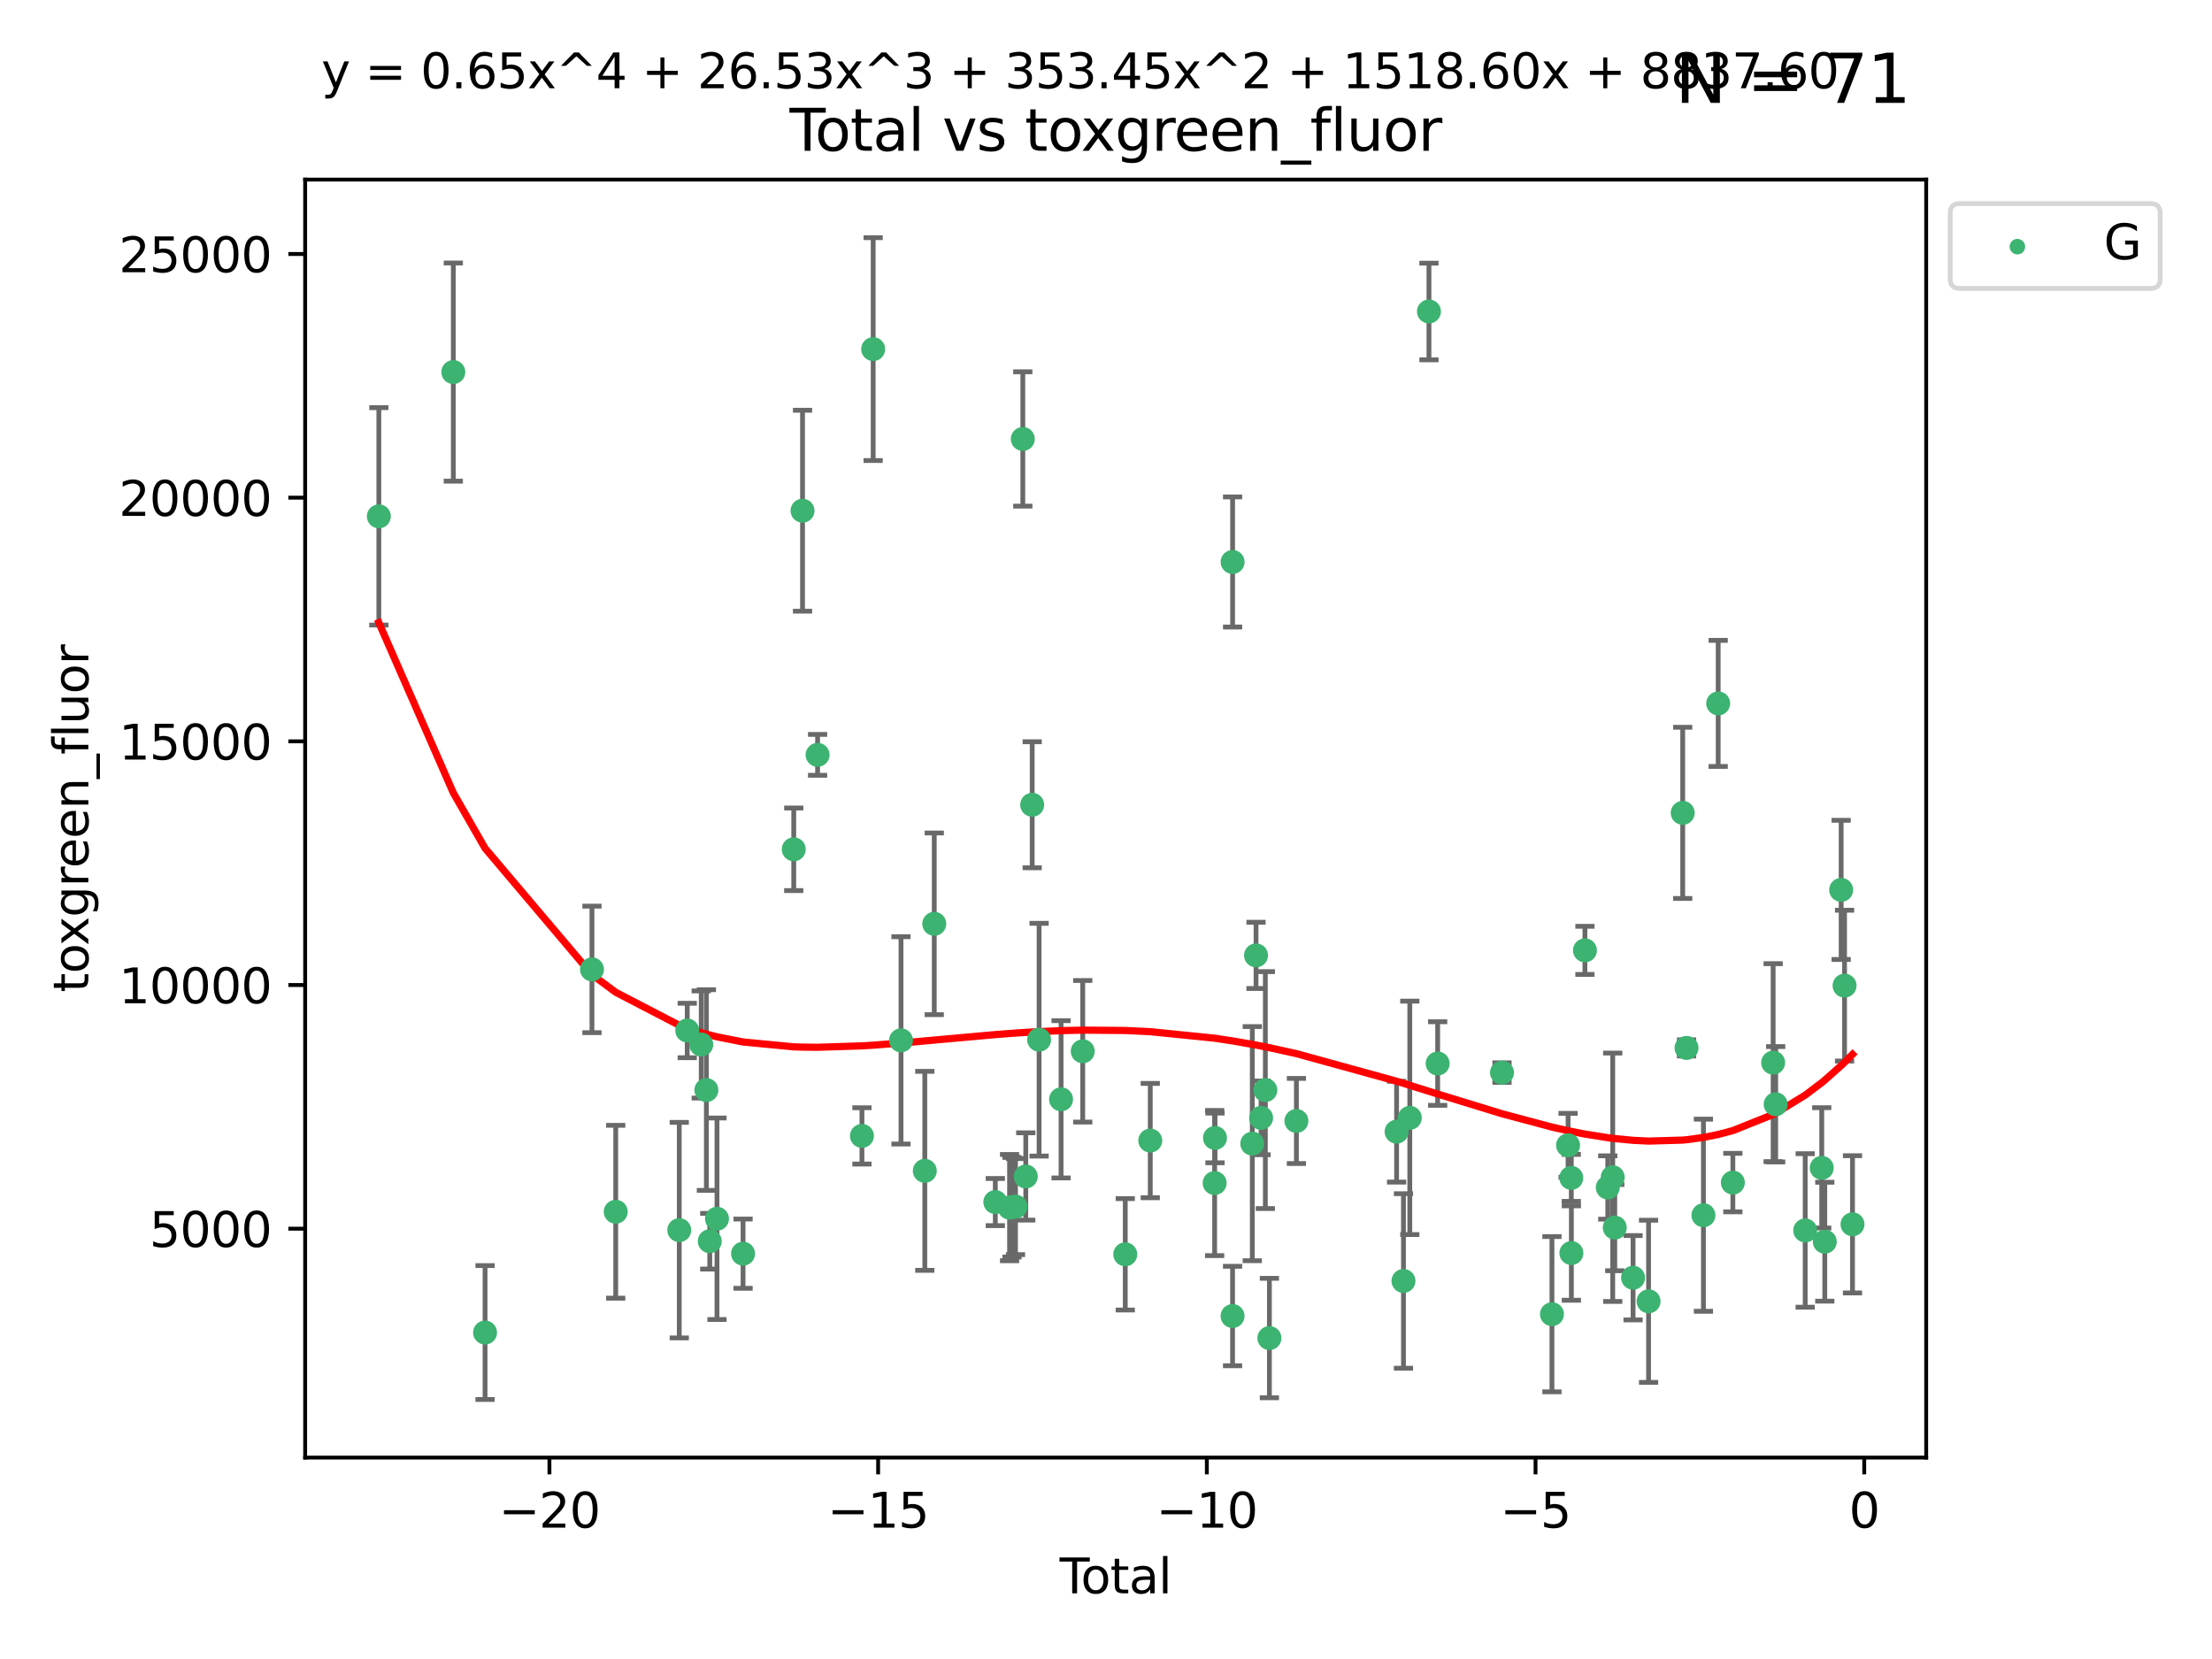 <?xml version="1.0" encoding="utf-8" standalone="no"?>
<!DOCTYPE svg PUBLIC "-//W3C//DTD SVG 1.1//EN"
  "http://www.w3.org/Graphics/SVG/1.1/DTD/svg11.dtd">
<svg xmlns:xlink="http://www.w3.org/1999/xlink" width="460.8pt" height="345.6pt" viewBox="0 0 460.8 345.6" xmlns="http://www.w3.org/2000/svg" version="1.1">
 <defs>
  <style type="text/css">*{stroke-linejoin: round; stroke-linecap: butt}</style>
 </defs>
 <g id="figure_1">
  <g id="patch_1">
   <path d="M 0 345.6 
L 460.8 345.6 
L 460.8 0 
L 0 0 
z
" style="fill: #ffffff"/>
  </g>
  <g id="axes_1">
   <g id="patch_2">
    <path d="M 63.571 303.64 
L 401.26 303.64 
L 401.26 37.411 
L 63.571 37.411 
z
" style="fill: #ffffff"/>
   </g>
   <g id="PathCollection_1">
    <defs>
     <path id="m17b41209b4" d="M 0 1.118 
C 0.297 1.118 0.581 1 0.791 0.791 
C 1 0.581 1.118 0.297 1.118 0 
C 1.118 -0.297 1 -0.581 0.791 -0.791 
C 0.581 -1 0.297 -1.118 0 -1.118 
C -0.297 -1.118 -0.581 -1 -0.791 -0.791 
C -1 -0.581 -1.118 -0.297 -1.118 0 
C -1.118 0.297 -1 0.581 -0.791 0.791 
C -0.581 1 -0.297 1.118 0 1.118 
z
" style="stroke: #3cb371"/>
    </defs>
    <g clip-path="url(#p07164e2077)">
     <use xlink:href="#m17b41209b4" x="78.921" y="107.565" style="fill: #3cb371; stroke: #3cb371"/>
     <use xlink:href="#m17b41209b4" x="94.433" y="77.509" style="fill: #3cb371; stroke: #3cb371"/>
     <use xlink:href="#m17b41209b4" x="101.045" y="277.592" style="fill: #3cb371; stroke: #3cb371"/>
     <use xlink:href="#m17b41209b4" x="123.318" y="201.943" style="fill: #3cb371; stroke: #3cb371"/>
     <use xlink:href="#m17b41209b4" x="128.267" y="252.429" style="fill: #3cb371; stroke: #3cb371"/>
     <use xlink:href="#m17b41209b4" x="141.503" y="256.257" style="fill: #3cb371; stroke: #3cb371"/>
     <use xlink:href="#m17b41209b4" x="143.164" y="214.671" style="fill: #3cb371; stroke: #3cb371"/>
     <use xlink:href="#m17b41209b4" x="146.08" y="217.587" style="fill: #3cb371; stroke: #3cb371"/>
     <use xlink:href="#m17b41209b4" x="147.153" y="227.079" style="fill: #3cb371; stroke: #3cb371"/>
     <use xlink:href="#m17b41209b4" x="147.857" y="258.569" style="fill: #3cb371; stroke: #3cb371"/>
     <use xlink:href="#m17b41209b4" x="149.361" y="253.888" style="fill: #3cb371; stroke: #3cb371"/>
     <use xlink:href="#m17b41209b4" x="154.794" y="261.16" style="fill: #3cb371; stroke: #3cb371"/>
     <use xlink:href="#m17b41209b4" x="165.352" y="176.924" style="fill: #3cb371; stroke: #3cb371"/>
     <use xlink:href="#m17b41209b4" x="167.181" y="106.389" style="fill: #3cb371; stroke: #3cb371"/>
     <use xlink:href="#m17b41209b4" x="170.319" y="157.248" style="fill: #3cb371; stroke: #3cb371"/>
     <use xlink:href="#m17b41209b4" x="179.557" y="236.628" style="fill: #3cb371; stroke: #3cb371"/>
     <use xlink:href="#m17b41209b4" x="181.897" y="72.725" style="fill: #3cb371; stroke: #3cb371"/>
     <use xlink:href="#m17b41209b4" x="187.695" y="216.725" style="fill: #3cb371; stroke: #3cb371"/>
     <use xlink:href="#m17b41209b4" x="192.654" y="243.908" style="fill: #3cb371; stroke: #3cb371"/>
     <use xlink:href="#m17b41209b4" x="194.625" y="192.447" style="fill: #3cb371; stroke: #3cb371"/>
     <use xlink:href="#m17b41209b4" x="207.343" y="250.411" style="fill: #3cb371; stroke: #3cb371"/>
     <use xlink:href="#m17b41209b4" x="210.311" y="251.563" style="fill: #3cb371; stroke: #3cb371"/>
     <use xlink:href="#m17b41209b4" x="210.815" y="251.486" style="fill: #3cb371; stroke: #3cb371"/>
     <use xlink:href="#m17b41209b4" x="211.547" y="251.355" style="fill: #3cb371; stroke: #3cb371"/>
     <use xlink:href="#m17b41209b4" x="213.07" y="91.446" style="fill: #3cb371; stroke: #3cb371"/>
     <use xlink:href="#m17b41209b4" x="213.687" y="245.08" style="fill: #3cb371; stroke: #3cb371"/>
     <use xlink:href="#m17b41209b4" x="215.025" y="167.65" style="fill: #3cb371; stroke: #3cb371"/>
     <use xlink:href="#m17b41209b4" x="216.46" y="216.587" style="fill: #3cb371; stroke: #3cb371"/>
     <use xlink:href="#m17b41209b4" x="221.039" y="229.006" style="fill: #3cb371; stroke: #3cb371"/>
     <use xlink:href="#m17b41209b4" x="225.556" y="219.004" style="fill: #3cb371; stroke: #3cb371"/>
     <use xlink:href="#m17b41209b4" x="234.414" y="261.299" style="fill: #3cb371; stroke: #3cb371"/>
     <use xlink:href="#m17b41209b4" x="239.622" y="237.6" style="fill: #3cb371; stroke: #3cb371"/>
     <use xlink:href="#m17b41209b4" x="253.034" y="246.45" style="fill: #3cb371; stroke: #3cb371"/>
     <use xlink:href="#m17b41209b4" x="253.105" y="237.051" style="fill: #3cb371; stroke: #3cb371"/>
     <use xlink:href="#m17b41209b4" x="256.765" y="274.151" style="fill: #3cb371; stroke: #3cb371"/>
     <use xlink:href="#m17b41209b4" x="256.773" y="117.071" style="fill: #3cb371; stroke: #3cb371"/>
     <use xlink:href="#m17b41209b4" x="260.874" y="238.241" style="fill: #3cb371; stroke: #3cb371"/>
     <use xlink:href="#m17b41209b4" x="261.654" y="199.022" style="fill: #3cb371; stroke: #3cb371"/>
     <use xlink:href="#m17b41209b4" x="262.71" y="232.881" style="fill: #3cb371; stroke: #3cb371"/>
     <use xlink:href="#m17b41209b4" x="263.595" y="227.084" style="fill: #3cb371; stroke: #3cb371"/>
     <use xlink:href="#m17b41209b4" x="264.439" y="278.742" style="fill: #3cb371; stroke: #3cb371"/>
     <use xlink:href="#m17b41209b4" x="270.065" y="233.518" style="fill: #3cb371; stroke: #3cb371"/>
     <use xlink:href="#m17b41209b4" x="290.936" y="235.747" style="fill: #3cb371; stroke: #3cb371"/>
     <use xlink:href="#m17b41209b4" x="292.369" y="266.846" style="fill: #3cb371; stroke: #3cb371"/>
     <use xlink:href="#m17b41209b4" x="293.688" y="232.867" style="fill: #3cb371; stroke: #3cb371"/>
     <use xlink:href="#m17b41209b4" x="297.679" y="64.887" style="fill: #3cb371; stroke: #3cb371"/>
     <use xlink:href="#m17b41209b4" x="299.491" y="221.552" style="fill: #3cb371; stroke: #3cb371"/>
     <use xlink:href="#m17b41209b4" x="312.896" y="223.44" style="fill: #3cb371; stroke: #3cb371"/>
     <use xlink:href="#m17b41209b4" x="323.301" y="273.771" style="fill: #3cb371; stroke: #3cb371"/>
     <use xlink:href="#m17b41209b4" x="326.658" y="238.585" style="fill: #3cb371; stroke: #3cb371"/>
     <use xlink:href="#m17b41209b4" x="327.33" y="245.377" style="fill: #3cb371; stroke: #3cb371"/>
     <use xlink:href="#m17b41209b4" x="327.345" y="261.033" style="fill: #3cb371; stroke: #3cb371"/>
     <use xlink:href="#m17b41209b4" x="330.17" y="197.977" style="fill: #3cb371; stroke: #3cb371"/>
     <use xlink:href="#m17b41209b4" x="334.93" y="247.376" style="fill: #3cb371; stroke: #3cb371"/>
     <use xlink:href="#m17b41209b4" x="335.961" y="245.248" style="fill: #3cb371; stroke: #3cb371"/>
     <use xlink:href="#m17b41209b4" x="336.386" y="255.732" style="fill: #3cb371; stroke: #3cb371"/>
     <use xlink:href="#m17b41209b4" x="340.199" y="266.175" style="fill: #3cb371; stroke: #3cb371"/>
     <use xlink:href="#m17b41209b4" x="343.428" y="271.087" style="fill: #3cb371; stroke: #3cb371"/>
     <use xlink:href="#m17b41209b4" x="350.539" y="169.334" style="fill: #3cb371; stroke: #3cb371"/>
     <use xlink:href="#m17b41209b4" x="351.337" y="218.299" style="fill: #3cb371; stroke: #3cb371"/>
     <use xlink:href="#m17b41209b4" x="354.857" y="253.152" style="fill: #3cb371; stroke: #3cb371"/>
     <use xlink:href="#m17b41209b4" x="357.93" y="146.532" style="fill: #3cb371; stroke: #3cb371"/>
     <use xlink:href="#m17b41209b4" x="360.986" y="246.359" style="fill: #3cb371; stroke: #3cb371"/>
     <use xlink:href="#m17b41209b4" x="369.378" y="221.369" style="fill: #3cb371; stroke: #3cb371"/>
     <use xlink:href="#m17b41209b4" x="369.905" y="230.038" style="fill: #3cb371; stroke: #3cb371"/>
     <use xlink:href="#m17b41209b4" x="376.056" y="256.326" style="fill: #3cb371; stroke: #3cb371"/>
     <use xlink:href="#m17b41209b4" x="379.501" y="243.286" style="fill: #3cb371; stroke: #3cb371"/>
     <use xlink:href="#m17b41209b4" x="380.138" y="258.666" style="fill: #3cb371; stroke: #3cb371"/>
     <use xlink:href="#m17b41209b4" x="383.546" y="185.381" style="fill: #3cb371; stroke: #3cb371"/>
     <use xlink:href="#m17b41209b4" x="384.255" y="205.324" style="fill: #3cb371; stroke: #3cb371"/>
     <use xlink:href="#m17b41209b4" x="385.911" y="255.045" style="fill: #3cb371; stroke: #3cb371"/>
    </g>
   </g>
   <g id="matplotlib.axis_1">
    <g id="xtick_1">
     <g id="line2d_1">
      <defs>
       <path id="m5979280a32" d="M 0 0 
L 0 3.5 
" style="stroke: #000000; stroke-width: 0.8"/>
      </defs>
      <g>
       <use xlink:href="#m5979280a32" x="114.457" y="303.64" style="stroke: #000000; stroke-width: 0.8"/>
      </g>
     </g>
     <g id="text_1">
      <!-- −20 -->
      <g transform="translate(103.905 318.238)scale(0.1 -0.1)">
       <defs>
        <path id="DejaVuSans-2212" d="M 678 2272 
L 4684 2272 
L 4684 1741 
L 678 1741 
L 678 2272 
z
" transform="scale(0.016)"/>
        <path id="DejaVuSans-32" d="M 1228 531 
L 3431 531 
L 3431 0 
L 469 0 
L 469 531 
Q 828 903 1448 1529 
Q 2069 2156 2228 2338 
Q 2531 2678 2651 2914 
Q 2772 3150 2772 3378 
Q 2772 3750 2511 3984 
Q 2250 4219 1831 4219 
Q 1534 4219 1204 4116 
Q 875 4013 500 3803 
L 500 4441 
Q 881 4594 1212 4672 
Q 1544 4750 1819 4750 
Q 2544 4750 2975 4387 
Q 3406 4025 3406 3419 
Q 3406 3131 3298 2873 
Q 3191 2616 2906 2266 
Q 2828 2175 2409 1742 
Q 1991 1309 1228 531 
z
" transform="scale(0.016)"/>
        <path id="DejaVuSans-30" d="M 2034 4250 
Q 1547 4250 1301 3770 
Q 1056 3291 1056 2328 
Q 1056 1369 1301 889 
Q 1547 409 2034 409 
Q 2525 409 2770 889 
Q 3016 1369 3016 2328 
Q 3016 3291 2770 3770 
Q 2525 4250 2034 4250 
z
M 2034 4750 
Q 2819 4750 3233 4129 
Q 3647 3509 3647 2328 
Q 3647 1150 3233 529 
Q 2819 -91 2034 -91 
Q 1250 -91 836 529 
Q 422 1150 422 2328 
Q 422 3509 836 4129 
Q 1250 4750 2034 4750 
z
" transform="scale(0.016)"/>
       </defs>
       <use xlink:href="#DejaVuSans-2212"/>
       <use xlink:href="#DejaVuSans-32" x="83.789"/>
       <use xlink:href="#DejaVuSans-30" x="147.412"/>
      </g>
     </g>
    </g>
    <g id="xtick_2">
     <g id="line2d_2">
      <g>
       <use xlink:href="#m5979280a32" x="182.931" y="303.64" style="stroke: #000000; stroke-width: 0.8"/>
      </g>
     </g>
     <g id="text_2">
      <!-- −15 -->
      <g transform="translate(172.379 318.238)scale(0.1 -0.1)">
       <defs>
        <path id="DejaVuSans-31" d="M 794 531 
L 1825 531 
L 1825 4091 
L 703 3866 
L 703 4441 
L 1819 4666 
L 2450 4666 
L 2450 531 
L 3481 531 
L 3481 0 
L 794 0 
L 794 531 
z
" transform="scale(0.016)"/>
        <path id="DejaVuSans-35" d="M 691 4666 
L 3169 4666 
L 3169 4134 
L 1269 4134 
L 1269 2991 
Q 1406 3038 1543 3061 
Q 1681 3084 1819 3084 
Q 2600 3084 3056 2656 
Q 3513 2228 3513 1497 
Q 3513 744 3044 326 
Q 2575 -91 1722 -91 
Q 1428 -91 1123 -41 
Q 819 9 494 109 
L 494 744 
Q 775 591 1075 516 
Q 1375 441 1709 441 
Q 2250 441 2565 725 
Q 2881 1009 2881 1497 
Q 2881 1984 2565 2268 
Q 2250 2553 1709 2553 
Q 1456 2553 1204 2497 
Q 953 2441 691 2322 
L 691 4666 
z
" transform="scale(0.016)"/>
       </defs>
       <use xlink:href="#DejaVuSans-2212"/>
       <use xlink:href="#DejaVuSans-31" x="83.789"/>
       <use xlink:href="#DejaVuSans-35" x="147.412"/>
      </g>
     </g>
    </g>
    <g id="xtick_3">
     <g id="line2d_3">
      <g>
       <use xlink:href="#m5979280a32" x="251.405" y="303.64" style="stroke: #000000; stroke-width: 0.8"/>
      </g>
     </g>
     <g id="text_3">
      <!-- −10 -->
      <g transform="translate(240.852 318.238)scale(0.1 -0.1)">
       <use xlink:href="#DejaVuSans-2212"/>
       <use xlink:href="#DejaVuSans-31" x="83.789"/>
       <use xlink:href="#DejaVuSans-30" x="147.412"/>
      </g>
     </g>
    </g>
    <g id="xtick_4">
     <g id="line2d_4">
      <g>
       <use xlink:href="#m5979280a32" x="319.878" y="303.64" style="stroke: #000000; stroke-width: 0.8"/>
      </g>
     </g>
     <g id="text_4">
      <!-- −5 -->
      <g transform="translate(312.507 318.238)scale(0.1 -0.1)">
       <use xlink:href="#DejaVuSans-2212"/>
       <use xlink:href="#DejaVuSans-35" x="83.789"/>
      </g>
     </g>
    </g>
    <g id="xtick_5">
     <g id="line2d_5">
      <g>
       <use xlink:href="#m5979280a32" x="388.352" y="303.64" style="stroke: #000000; stroke-width: 0.8"/>
      </g>
     </g>
     <g id="text_5">
      <!-- 0 -->
      <g transform="translate(385.171 318.238)scale(0.1 -0.1)">
       <use xlink:href="#DejaVuSans-30"/>
      </g>
     </g>
    </g>
    <g id="text_6">
     <!-- Total -->
     <g transform="translate(220.739 331.917)scale(0.1 -0.1)">
      <defs>
       <path id="DejaVuSans-54" d="M -19 4666 
L 3928 4666 
L 3928 4134 
L 2272 4134 
L 2272 0 
L 1638 0 
L 1638 4134 
L -19 4134 
L -19 4666 
z
" transform="scale(0.016)"/>
       <path id="DejaVuSans-6f" d="M 1959 3097 
Q 1497 3097 1228 2736 
Q 959 2375 959 1747 
Q 959 1119 1226 758 
Q 1494 397 1959 397 
Q 2419 397 2687 759 
Q 2956 1122 2956 1747 
Q 2956 2369 2687 2733 
Q 2419 3097 1959 3097 
z
M 1959 3584 
Q 2709 3584 3137 3096 
Q 3566 2609 3566 1747 
Q 3566 888 3137 398 
Q 2709 -91 1959 -91 
Q 1206 -91 779 398 
Q 353 888 353 1747 
Q 353 2609 779 3096 
Q 1206 3584 1959 3584 
z
" transform="scale(0.016)"/>
       <path id="DejaVuSans-74" d="M 1172 4494 
L 1172 3500 
L 2356 3500 
L 2356 3053 
L 1172 3053 
L 1172 1153 
Q 1172 725 1289 603 
Q 1406 481 1766 481 
L 2356 481 
L 2356 0 
L 1766 0 
Q 1100 0 847 248 
Q 594 497 594 1153 
L 594 3053 
L 172 3053 
L 172 3500 
L 594 3500 
L 594 4494 
L 1172 4494 
z
" transform="scale(0.016)"/>
       <path id="DejaVuSans-61" d="M 2194 1759 
Q 1497 1759 1228 1600 
Q 959 1441 959 1056 
Q 959 750 1161 570 
Q 1363 391 1709 391 
Q 2188 391 2477 730 
Q 2766 1069 2766 1631 
L 2766 1759 
L 2194 1759 
z
M 3341 1997 
L 3341 0 
L 2766 0 
L 2766 531 
Q 2569 213 2275 61 
Q 1981 -91 1556 -91 
Q 1019 -91 701 211 
Q 384 513 384 1019 
Q 384 1609 779 1909 
Q 1175 2209 1959 2209 
L 2766 2209 
L 2766 2266 
Q 2766 2663 2505 2880 
Q 2244 3097 1772 3097 
Q 1472 3097 1187 3025 
Q 903 2953 641 2809 
L 641 3341 
Q 956 3463 1253 3523 
Q 1550 3584 1831 3584 
Q 2591 3584 2966 3190 
Q 3341 2797 3341 1997 
z
" transform="scale(0.016)"/>
       <path id="DejaVuSans-6c" d="M 603 4863 
L 1178 4863 
L 1178 0 
L 603 0 
L 603 4863 
z
" transform="scale(0.016)"/>
      </defs>
      <use xlink:href="#DejaVuSans-54"/>
      <use xlink:href="#DejaVuSans-6f" x="44.084"/>
      <use xlink:href="#DejaVuSans-74" x="105.266"/>
      <use xlink:href="#DejaVuSans-61" x="144.475"/>
      <use xlink:href="#DejaVuSans-6c" x="205.754"/>
     </g>
    </g>
   </g>
   <g id="matplotlib.axis_2">
    <g id="ytick_1">
     <g id="line2d_6">
      <defs>
       <path id="me8436d016d" d="M 0 0 
L -3.5 0 
" style="stroke: #000000; stroke-width: 0.8"/>
      </defs>
      <g>
       <use xlink:href="#me8436d016d" x="63.571" y="255.959" style="stroke: #000000; stroke-width: 0.8"/>
      </g>
     </g>
     <g id="text_7">
      <!-- 5000 -->
      <g transform="translate(31.121 259.758)scale(0.1 -0.1)">
       <use xlink:href="#DejaVuSans-35"/>
       <use xlink:href="#DejaVuSans-30" x="63.623"/>
       <use xlink:href="#DejaVuSans-30" x="127.246"/>
       <use xlink:href="#DejaVuSans-30" x="190.869"/>
      </g>
     </g>
    </g>
    <g id="ytick_2">
     <g id="line2d_7">
      <g>
       <use xlink:href="#me8436d016d" x="63.571" y="205.197" style="stroke: #000000; stroke-width: 0.8"/>
      </g>
     </g>
     <g id="text_8">
      <!-- 10000 -->
      <g transform="translate(24.759 208.997)scale(0.1 -0.1)">
       <use xlink:href="#DejaVuSans-31"/>
       <use xlink:href="#DejaVuSans-30" x="63.623"/>
       <use xlink:href="#DejaVuSans-30" x="127.246"/>
       <use xlink:href="#DejaVuSans-30" x="190.869"/>
       <use xlink:href="#DejaVuSans-30" x="254.492"/>
      </g>
     </g>
    </g>
    <g id="ytick_3">
     <g id="line2d_8">
      <g>
       <use xlink:href="#me8436d016d" x="63.571" y="154.436" style="stroke: #000000; stroke-width: 0.8"/>
      </g>
     </g>
     <g id="text_9">
      <!-- 15000 -->
      <g transform="translate(24.759 158.235)scale(0.1 -0.1)">
       <use xlink:href="#DejaVuSans-31"/>
       <use xlink:href="#DejaVuSans-35" x="63.623"/>
       <use xlink:href="#DejaVuSans-30" x="127.246"/>
       <use xlink:href="#DejaVuSans-30" x="190.869"/>
       <use xlink:href="#DejaVuSans-30" x="254.492"/>
      </g>
     </g>
    </g>
    <g id="ytick_4">
     <g id="line2d_9">
      <g>
       <use xlink:href="#me8436d016d" x="63.571" y="103.674" style="stroke: #000000; stroke-width: 0.8"/>
      </g>
     </g>
     <g id="text_10">
      <!-- 20000 -->
      <g transform="translate(24.759 107.473)scale(0.1 -0.1)">
       <use xlink:href="#DejaVuSans-32"/>
       <use xlink:href="#DejaVuSans-30" x="63.623"/>
       <use xlink:href="#DejaVuSans-30" x="127.246"/>
       <use xlink:href="#DejaVuSans-30" x="190.869"/>
       <use xlink:href="#DejaVuSans-30" x="254.492"/>
      </g>
     </g>
    </g>
    <g id="ytick_5">
     <g id="line2d_10">
      <g>
       <use xlink:href="#me8436d016d" x="63.571" y="52.912" style="stroke: #000000; stroke-width: 0.8"/>
      </g>
     </g>
     <g id="text_11">
      <!-- 25000 -->
      <g transform="translate(24.759 56.711)scale(0.1 -0.1)">
       <use xlink:href="#DejaVuSans-32"/>
       <use xlink:href="#DejaVuSans-35" x="63.623"/>
       <use xlink:href="#DejaVuSans-30" x="127.246"/>
       <use xlink:href="#DejaVuSans-30" x="190.869"/>
       <use xlink:href="#DejaVuSans-30" x="254.492"/>
      </g>
     </g>
    </g>
    <g id="text_12">
     <!-- toxgreen_fluor -->
     <g transform="translate(18.401 206.72)rotate(-90)scale(0.1 -0.1)">
      <defs>
       <path id="DejaVuSans-78" d="M 3513 3500 
L 2247 1797 
L 3578 0 
L 2900 0 
L 1881 1375 
L 863 0 
L 184 0 
L 1544 1831 
L 300 3500 
L 978 3500 
L 1906 2253 
L 2834 3500 
L 3513 3500 
z
" transform="scale(0.016)"/>
       <path id="DejaVuSans-67" d="M 2906 1791 
Q 2906 2416 2648 2759 
Q 2391 3103 1925 3103 
Q 1463 3103 1205 2759 
Q 947 2416 947 1791 
Q 947 1169 1205 825 
Q 1463 481 1925 481 
Q 2391 481 2648 825 
Q 2906 1169 2906 1791 
z
M 3481 434 
Q 3481 -459 3084 -895 
Q 2688 -1331 1869 -1331 
Q 1566 -1331 1297 -1286 
Q 1028 -1241 775 -1147 
L 775 -588 
Q 1028 -725 1275 -790 
Q 1522 -856 1778 -856 
Q 2344 -856 2625 -561 
Q 2906 -266 2906 331 
L 2906 616 
Q 2728 306 2450 153 
Q 2172 0 1784 0 
Q 1141 0 747 490 
Q 353 981 353 1791 
Q 353 2603 747 3093 
Q 1141 3584 1784 3584 
Q 2172 3584 2450 3431 
Q 2728 3278 2906 2969 
L 2906 3500 
L 3481 3500 
L 3481 434 
z
" transform="scale(0.016)"/>
       <path id="DejaVuSans-72" d="M 2631 2963 
Q 2534 3019 2420 3045 
Q 2306 3072 2169 3072 
Q 1681 3072 1420 2755 
Q 1159 2438 1159 1844 
L 1159 0 
L 581 0 
L 581 3500 
L 1159 3500 
L 1159 2956 
Q 1341 3275 1631 3429 
Q 1922 3584 2338 3584 
Q 2397 3584 2469 3576 
Q 2541 3569 2628 3553 
L 2631 2963 
z
" transform="scale(0.016)"/>
       <path id="DejaVuSans-65" d="M 3597 1894 
L 3597 1613 
L 953 1613 
Q 991 1019 1311 708 
Q 1631 397 2203 397 
Q 2534 397 2845 478 
Q 3156 559 3463 722 
L 3463 178 
Q 3153 47 2828 -22 
Q 2503 -91 2169 -91 
Q 1331 -91 842 396 
Q 353 884 353 1716 
Q 353 2575 817 3079 
Q 1281 3584 2069 3584 
Q 2775 3584 3186 3129 
Q 3597 2675 3597 1894 
z
M 3022 2063 
Q 3016 2534 2758 2815 
Q 2500 3097 2075 3097 
Q 1594 3097 1305 2825 
Q 1016 2553 972 2059 
L 3022 2063 
z
" transform="scale(0.016)"/>
       <path id="DejaVuSans-6e" d="M 3513 2113 
L 3513 0 
L 2938 0 
L 2938 2094 
Q 2938 2591 2744 2837 
Q 2550 3084 2163 3084 
Q 1697 3084 1428 2787 
Q 1159 2491 1159 1978 
L 1159 0 
L 581 0 
L 581 3500 
L 1159 3500 
L 1159 2956 
Q 1366 3272 1645 3428 
Q 1925 3584 2291 3584 
Q 2894 3584 3203 3211 
Q 3513 2838 3513 2113 
z
" transform="scale(0.016)"/>
       <path id="DejaVuSans-5f" d="M 3263 -1063 
L 3263 -1509 
L -63 -1509 
L -63 -1063 
L 3263 -1063 
z
" transform="scale(0.016)"/>
       <path id="DejaVuSans-66" d="M 2375 4863 
L 2375 4384 
L 1825 4384 
Q 1516 4384 1395 4259 
Q 1275 4134 1275 3809 
L 1275 3500 
L 2222 3500 
L 2222 3053 
L 1275 3053 
L 1275 0 
L 697 0 
L 697 3053 
L 147 3053 
L 147 3500 
L 697 3500 
L 697 3744 
Q 697 4328 969 4595 
Q 1241 4863 1831 4863 
L 2375 4863 
z
" transform="scale(0.016)"/>
       <path id="DejaVuSans-75" d="M 544 1381 
L 544 3500 
L 1119 3500 
L 1119 1403 
Q 1119 906 1312 657 
Q 1506 409 1894 409 
Q 2359 409 2629 706 
Q 2900 1003 2900 1516 
L 2900 3500 
L 3475 3500 
L 3475 0 
L 2900 0 
L 2900 538 
Q 2691 219 2414 64 
Q 2138 -91 1772 -91 
Q 1169 -91 856 284 
Q 544 659 544 1381 
z
M 1991 3584 
L 1991 3584 
z
" transform="scale(0.016)"/>
      </defs>
      <use xlink:href="#DejaVuSans-74"/>
      <use xlink:href="#DejaVuSans-6f" x="39.209"/>
      <use xlink:href="#DejaVuSans-78" x="97.266"/>
      <use xlink:href="#DejaVuSans-67" x="156.445"/>
      <use xlink:href="#DejaVuSans-72" x="219.922"/>
      <use xlink:href="#DejaVuSans-65" x="258.785"/>
      <use xlink:href="#DejaVuSans-65" x="320.309"/>
      <use xlink:href="#DejaVuSans-6e" x="381.832"/>
      <use xlink:href="#DejaVuSans-5f" x="445.211"/>
      <use xlink:href="#DejaVuSans-66" x="495.211"/>
      <use xlink:href="#DejaVuSans-6c" x="530.416"/>
      <use xlink:href="#DejaVuSans-75" x="558.199"/>
      <use xlink:href="#DejaVuSans-6f" x="621.578"/>
      <use xlink:href="#DejaVuSans-72" x="682.76"/>
     </g>
    </g>
   </g>
   <g id="LineCollection_1">
    <path d="M 78.921 130.21 
L 78.921 84.921 
" clip-path="url(#p07164e2077)" style="fill: none; stroke: #696969"/>
    <path d="M 94.433 100.235 
L 94.433 54.783 
" clip-path="url(#p07164e2077)" style="fill: none; stroke: #696969"/>
    <path d="M 101.045 291.539 
L 101.045 263.645 
" clip-path="url(#p07164e2077)" style="fill: none; stroke: #696969"/>
    <path d="M 123.318 215.117 
L 123.318 188.769 
" clip-path="url(#p07164e2077)" style="fill: none; stroke: #696969"/>
    <path d="M 128.267 270.435 
L 128.267 234.422 
" clip-path="url(#p07164e2077)" style="fill: none; stroke: #696969"/>
    <path d="M 141.503 278.707 
L 141.503 233.807 
" clip-path="url(#p07164e2077)" style="fill: none; stroke: #696969"/>
    <path d="M 143.164 220.342 
L 143.164 209 
" clip-path="url(#p07164e2077)" style="fill: none; stroke: #696969"/>
    <path d="M 146.08 228.748 
L 146.08 206.426 
" clip-path="url(#p07164e2077)" style="fill: none; stroke: #696969"/>
    <path d="M 147.153 247.98 
L 147.153 206.178 
" clip-path="url(#p07164e2077)" style="fill: none; stroke: #696969"/>
    <path d="M 147.857 264.364 
L 147.857 252.774 
" clip-path="url(#p07164e2077)" style="fill: none; stroke: #696969"/>
    <path d="M 149.361 274.878 
L 149.361 232.898 
" clip-path="url(#p07164e2077)" style="fill: none; stroke: #696969"/>
    <path d="M 154.794 268.373 
L 154.794 253.946 
" clip-path="url(#p07164e2077)" style="fill: none; stroke: #696969"/>
    <path d="M 165.352 185.526 
L 165.352 168.322 
" clip-path="url(#p07164e2077)" style="fill: none; stroke: #696969"/>
    <path d="M 167.181 127.318 
L 167.181 85.461 
" clip-path="url(#p07164e2077)" style="fill: none; stroke: #696969"/>
    <path d="M 170.319 161.508 
L 170.319 152.989 
" clip-path="url(#p07164e2077)" style="fill: none; stroke: #696969"/>
    <path d="M 179.557 242.491 
L 179.557 230.765 
" clip-path="url(#p07164e2077)" style="fill: none; stroke: #696969"/>
    <path d="M 181.897 95.938 
L 181.897 49.513 
" clip-path="url(#p07164e2077)" style="fill: none; stroke: #696969"/>
    <path d="M 187.695 238.319 
L 187.695 195.132 
" clip-path="url(#p07164e2077)" style="fill: none; stroke: #696969"/>
    <path d="M 192.654 264.634 
L 192.654 223.182 
" clip-path="url(#p07164e2077)" style="fill: none; stroke: #696969"/>
    <path d="M 194.625 211.369 
L 194.625 173.526 
" clip-path="url(#p07164e2077)" style="fill: none; stroke: #696969"/>
    <path d="M 207.343 255.321 
L 207.343 245.501 
" clip-path="url(#p07164e2077)" style="fill: none; stroke: #696969"/>
    <path d="M 210.311 262.63 
L 210.311 240.495 
" clip-path="url(#p07164e2077)" style="fill: none; stroke: #696969"/>
    <path d="M 210.815 261.865 
L 210.815 241.107 
" clip-path="url(#p07164e2077)" style="fill: none; stroke: #696969"/>
    <path d="M 211.547 261.363 
L 211.547 241.347 
" clip-path="url(#p07164e2077)" style="fill: none; stroke: #696969"/>
    <path d="M 213.07 105.439 
L 213.07 77.452 
" clip-path="url(#p07164e2077)" style="fill: none; stroke: #696969"/>
    <path d="M 213.687 254.173 
L 213.687 235.987 
" clip-path="url(#p07164e2077)" style="fill: none; stroke: #696969"/>
    <path d="M 215.025 180.778 
L 215.025 154.521 
" clip-path="url(#p07164e2077)" style="fill: none; stroke: #696969"/>
    <path d="M 216.46 240.832 
L 216.46 192.342 
" clip-path="url(#p07164e2077)" style="fill: none; stroke: #696969"/>
    <path d="M 221.039 245.385 
L 221.039 212.626 
" clip-path="url(#p07164e2077)" style="fill: none; stroke: #696969"/>
    <path d="M 225.556 233.752 
L 225.556 204.257 
" clip-path="url(#p07164e2077)" style="fill: none; stroke: #696969"/>
    <path d="M 234.414 272.895 
L 234.414 249.702 
" clip-path="url(#p07164e2077)" style="fill: none; stroke: #696969"/>
    <path d="M 239.622 249.507 
L 239.622 225.693 
" clip-path="url(#p07164e2077)" style="fill: none; stroke: #696969"/>
    <path d="M 253.034 261.566 
L 253.034 231.335 
" clip-path="url(#p07164e2077)" style="fill: none; stroke: #696969"/>
    <path d="M 253.105 242.224 
L 253.105 231.878 
" clip-path="url(#p07164e2077)" style="fill: none; stroke: #696969"/>
    <path d="M 256.765 284.512 
L 256.765 263.79 
" clip-path="url(#p07164e2077)" style="fill: none; stroke: #696969"/>
    <path d="M 256.773 130.62 
L 256.773 103.523 
" clip-path="url(#p07164e2077)" style="fill: none; stroke: #696969"/>
    <path d="M 260.874 262.629 
L 260.874 213.854 
" clip-path="url(#p07164e2077)" style="fill: none; stroke: #696969"/>
    <path d="M 261.654 205.921 
L 261.654 192.122 
" clip-path="url(#p07164e2077)" style="fill: none; stroke: #696969"/>
    <path d="M 262.71 240.56 
L 262.71 225.203 
" clip-path="url(#p07164e2077)" style="fill: none; stroke: #696969"/>
    <path d="M 263.595 251.76 
L 263.595 202.409 
" clip-path="url(#p07164e2077)" style="fill: none; stroke: #696969"/>
    <path d="M 264.439 291.186 
L 264.439 266.299 
" clip-path="url(#p07164e2077)" style="fill: none; stroke: #696969"/>
    <path d="M 270.065 242.384 
L 270.065 224.653 
" clip-path="url(#p07164e2077)" style="fill: none; stroke: #696969"/>
    <path d="M 290.936 246.252 
L 290.936 225.242 
" clip-path="url(#p07164e2077)" style="fill: none; stroke: #696969"/>
    <path d="M 292.369 285.025 
L 292.369 248.666 
" clip-path="url(#p07164e2077)" style="fill: none; stroke: #696969"/>
    <path d="M 293.688 257.183 
L 293.688 208.551 
" clip-path="url(#p07164e2077)" style="fill: none; stroke: #696969"/>
    <path d="M 297.679 74.955 
L 297.679 54.819 
" clip-path="url(#p07164e2077)" style="fill: none; stroke: #696969"/>
    <path d="M 299.491 230.258 
L 299.491 212.846 
" clip-path="url(#p07164e2077)" style="fill: none; stroke: #696969"/>
    <path d="M 312.896 225.475 
L 312.896 221.405 
" clip-path="url(#p07164e2077)" style="fill: none; stroke: #696969"/>
    <path d="M 323.301 289.941 
L 323.301 257.602 
" clip-path="url(#p07164e2077)" style="fill: none; stroke: #696969"/>
    <path d="M 326.658 245.232 
L 326.658 231.937 
" clip-path="url(#p07164e2077)" style="fill: none; stroke: #696969"/>
    <path d="M 327.33 250.271 
L 327.33 240.483 
" clip-path="url(#p07164e2077)" style="fill: none; stroke: #696969"/>
    <path d="M 327.345 270.864 
L 327.345 251.201 
" clip-path="url(#p07164e2077)" style="fill: none; stroke: #696969"/>
    <path d="M 330.17 202.992 
L 330.17 192.962 
" clip-path="url(#p07164e2077)" style="fill: none; stroke: #696969"/>
    <path d="M 334.93 253.973 
L 334.93 240.778 
" clip-path="url(#p07164e2077)" style="fill: none; stroke: #696969"/>
    <path d="M 335.961 271.12 
L 335.961 219.375 
" clip-path="url(#p07164e2077)" style="fill: none; stroke: #696969"/>
    <path d="M 336.386 264.71 
L 336.386 246.754 
" clip-path="url(#p07164e2077)" style="fill: none; stroke: #696969"/>
    <path d="M 340.199 274.96 
L 340.199 257.389 
" clip-path="url(#p07164e2077)" style="fill: none; stroke: #696969"/>
    <path d="M 343.428 287.977 
L 343.428 254.198 
" clip-path="url(#p07164e2077)" style="fill: none; stroke: #696969"/>
    <path d="M 350.539 187.162 
L 350.539 151.507 
" clip-path="url(#p07164e2077)" style="fill: none; stroke: #696969"/>
    <path d="M 351.337 219.983 
L 351.337 216.614 
" clip-path="url(#p07164e2077)" style="fill: none; stroke: #696969"/>
    <path d="M 354.857 273.163 
L 354.857 233.141 
" clip-path="url(#p07164e2077)" style="fill: none; stroke: #696969"/>
    <path d="M 357.93 159.666 
L 357.93 133.398 
" clip-path="url(#p07164e2077)" style="fill: none; stroke: #696969"/>
    <path d="M 360.986 252.453 
L 360.986 240.264 
" clip-path="url(#p07164e2077)" style="fill: none; stroke: #696969"/>
    <path d="M 369.378 241.991 
L 369.378 200.748 
" clip-path="url(#p07164e2077)" style="fill: none; stroke: #696969"/>
    <path d="M 369.905 242.054 
L 369.905 218.022 
" clip-path="url(#p07164e2077)" style="fill: none; stroke: #696969"/>
    <path d="M 376.056 272.315 
L 376.056 240.338 
" clip-path="url(#p07164e2077)" style="fill: none; stroke: #696969"/>
    <path d="M 379.501 255.819 
L 379.501 230.752 
" clip-path="url(#p07164e2077)" style="fill: none; stroke: #696969"/>
    <path d="M 380.138 271.052 
L 380.138 246.28 
" clip-path="url(#p07164e2077)" style="fill: none; stroke: #696969"/>
    <path d="M 383.546 199.878 
L 383.546 170.885 
" clip-path="url(#p07164e2077)" style="fill: none; stroke: #696969"/>
    <path d="M 384.255 221.035 
L 384.255 189.614 
" clip-path="url(#p07164e2077)" style="fill: none; stroke: #696969"/>
    <path d="M 385.911 269.341 
L 385.911 240.749 
" clip-path="url(#p07164e2077)" style="fill: none; stroke: #696969"/>
   </g>
   <g id="line2d_11">
    <defs>
     <path id="m4692c93595" d="M 2 0 
L -2 -0 
" style="stroke: #696969"/>
    </defs>
    <g clip-path="url(#p07164e2077)">
     <use xlink:href="#m4692c93595" x="78.921" y="130.21" style="fill: #696969; stroke: #696969"/>
     <use xlink:href="#m4692c93595" x="94.433" y="100.235" style="fill: #696969; stroke: #696969"/>
     <use xlink:href="#m4692c93595" x="101.045" y="291.539" style="fill: #696969; stroke: #696969"/>
     <use xlink:href="#m4692c93595" x="123.318" y="215.117" style="fill: #696969; stroke: #696969"/>
     <use xlink:href="#m4692c93595" x="128.267" y="270.435" style="fill: #696969; stroke: #696969"/>
     <use xlink:href="#m4692c93595" x="141.503" y="278.707" style="fill: #696969; stroke: #696969"/>
     <use xlink:href="#m4692c93595" x="143.164" y="220.342" style="fill: #696969; stroke: #696969"/>
     <use xlink:href="#m4692c93595" x="146.08" y="228.748" style="fill: #696969; stroke: #696969"/>
     <use xlink:href="#m4692c93595" x="147.153" y="247.98" style="fill: #696969; stroke: #696969"/>
     <use xlink:href="#m4692c93595" x="147.857" y="264.364" style="fill: #696969; stroke: #696969"/>
     <use xlink:href="#m4692c93595" x="149.361" y="274.878" style="fill: #696969; stroke: #696969"/>
     <use xlink:href="#m4692c93595" x="154.794" y="268.373" style="fill: #696969; stroke: #696969"/>
     <use xlink:href="#m4692c93595" x="165.352" y="185.526" style="fill: #696969; stroke: #696969"/>
     <use xlink:href="#m4692c93595" x="167.181" y="127.318" style="fill: #696969; stroke: #696969"/>
     <use xlink:href="#m4692c93595" x="170.319" y="161.508" style="fill: #696969; stroke: #696969"/>
     <use xlink:href="#m4692c93595" x="179.557" y="242.491" style="fill: #696969; stroke: #696969"/>
     <use xlink:href="#m4692c93595" x="181.897" y="95.938" style="fill: #696969; stroke: #696969"/>
     <use xlink:href="#m4692c93595" x="187.695" y="238.319" style="fill: #696969; stroke: #696969"/>
     <use xlink:href="#m4692c93595" x="192.654" y="264.634" style="fill: #696969; stroke: #696969"/>
     <use xlink:href="#m4692c93595" x="194.625" y="211.369" style="fill: #696969; stroke: #696969"/>
     <use xlink:href="#m4692c93595" x="207.343" y="255.321" style="fill: #696969; stroke: #696969"/>
     <use xlink:href="#m4692c93595" x="210.311" y="262.63" style="fill: #696969; stroke: #696969"/>
     <use xlink:href="#m4692c93595" x="210.815" y="261.865" style="fill: #696969; stroke: #696969"/>
     <use xlink:href="#m4692c93595" x="211.547" y="261.363" style="fill: #696969; stroke: #696969"/>
     <use xlink:href="#m4692c93595" x="213.07" y="105.439" style="fill: #696969; stroke: #696969"/>
     <use xlink:href="#m4692c93595" x="213.687" y="254.173" style="fill: #696969; stroke: #696969"/>
     <use xlink:href="#m4692c93595" x="215.025" y="180.778" style="fill: #696969; stroke: #696969"/>
     <use xlink:href="#m4692c93595" x="216.46" y="240.832" style="fill: #696969; stroke: #696969"/>
     <use xlink:href="#m4692c93595" x="221.039" y="245.385" style="fill: #696969; stroke: #696969"/>
     <use xlink:href="#m4692c93595" x="225.556" y="233.752" style="fill: #696969; stroke: #696969"/>
     <use xlink:href="#m4692c93595" x="234.414" y="272.895" style="fill: #696969; stroke: #696969"/>
     <use xlink:href="#m4692c93595" x="239.622" y="249.507" style="fill: #696969; stroke: #696969"/>
     <use xlink:href="#m4692c93595" x="253.034" y="261.566" style="fill: #696969; stroke: #696969"/>
     <use xlink:href="#m4692c93595" x="253.105" y="242.224" style="fill: #696969; stroke: #696969"/>
     <use xlink:href="#m4692c93595" x="256.765" y="284.512" style="fill: #696969; stroke: #696969"/>
     <use xlink:href="#m4692c93595" x="256.773" y="130.62" style="fill: #696969; stroke: #696969"/>
     <use xlink:href="#m4692c93595" x="260.874" y="262.629" style="fill: #696969; stroke: #696969"/>
     <use xlink:href="#m4692c93595" x="261.654" y="205.921" style="fill: #696969; stroke: #696969"/>
     <use xlink:href="#m4692c93595" x="262.71" y="240.56" style="fill: #696969; stroke: #696969"/>
     <use xlink:href="#m4692c93595" x="263.595" y="251.76" style="fill: #696969; stroke: #696969"/>
     <use xlink:href="#m4692c93595" x="264.439" y="291.186" style="fill: #696969; stroke: #696969"/>
     <use xlink:href="#m4692c93595" x="270.065" y="242.384" style="fill: #696969; stroke: #696969"/>
     <use xlink:href="#m4692c93595" x="290.936" y="246.252" style="fill: #696969; stroke: #696969"/>
     <use xlink:href="#m4692c93595" x="292.369" y="285.025" style="fill: #696969; stroke: #696969"/>
     <use xlink:href="#m4692c93595" x="293.688" y="257.183" style="fill: #696969; stroke: #696969"/>
     <use xlink:href="#m4692c93595" x="297.679" y="74.955" style="fill: #696969; stroke: #696969"/>
     <use xlink:href="#m4692c93595" x="299.491" y="230.258" style="fill: #696969; stroke: #696969"/>
     <use xlink:href="#m4692c93595" x="312.896" y="225.475" style="fill: #696969; stroke: #696969"/>
     <use xlink:href="#m4692c93595" x="323.301" y="289.941" style="fill: #696969; stroke: #696969"/>
     <use xlink:href="#m4692c93595" x="326.658" y="245.232" style="fill: #696969; stroke: #696969"/>
     <use xlink:href="#m4692c93595" x="327.33" y="250.271" style="fill: #696969; stroke: #696969"/>
     <use xlink:href="#m4692c93595" x="327.345" y="270.864" style="fill: #696969; stroke: #696969"/>
     <use xlink:href="#m4692c93595" x="330.17" y="202.992" style="fill: #696969; stroke: #696969"/>
     <use xlink:href="#m4692c93595" x="334.93" y="253.973" style="fill: #696969; stroke: #696969"/>
     <use xlink:href="#m4692c93595" x="335.961" y="271.12" style="fill: #696969; stroke: #696969"/>
     <use xlink:href="#m4692c93595" x="336.386" y="264.71" style="fill: #696969; stroke: #696969"/>
     <use xlink:href="#m4692c93595" x="340.199" y="274.96" style="fill: #696969; stroke: #696969"/>
     <use xlink:href="#m4692c93595" x="343.428" y="287.977" style="fill: #696969; stroke: #696969"/>
     <use xlink:href="#m4692c93595" x="350.539" y="187.162" style="fill: #696969; stroke: #696969"/>
     <use xlink:href="#m4692c93595" x="351.337" y="219.983" style="fill: #696969; stroke: #696969"/>
     <use xlink:href="#m4692c93595" x="354.857" y="273.163" style="fill: #696969; stroke: #696969"/>
     <use xlink:href="#m4692c93595" x="357.93" y="159.666" style="fill: #696969; stroke: #696969"/>
     <use xlink:href="#m4692c93595" x="360.986" y="252.453" style="fill: #696969; stroke: #696969"/>
     <use xlink:href="#m4692c93595" x="369.378" y="241.991" style="fill: #696969; stroke: #696969"/>
     <use xlink:href="#m4692c93595" x="369.905" y="242.054" style="fill: #696969; stroke: #696969"/>
     <use xlink:href="#m4692c93595" x="376.056" y="272.315" style="fill: #696969; stroke: #696969"/>
     <use xlink:href="#m4692c93595" x="379.501" y="255.819" style="fill: #696969; stroke: #696969"/>
     <use xlink:href="#m4692c93595" x="380.138" y="271.052" style="fill: #696969; stroke: #696969"/>
     <use xlink:href="#m4692c93595" x="383.546" y="199.878" style="fill: #696969; stroke: #696969"/>
     <use xlink:href="#m4692c93595" x="384.255" y="221.035" style="fill: #696969; stroke: #696969"/>
     <use xlink:href="#m4692c93595" x="385.911" y="269.341" style="fill: #696969; stroke: #696969"/>
    </g>
   </g>
   <g id="line2d_12">
    <g clip-path="url(#p07164e2077)">
     <use xlink:href="#m4692c93595" x="78.921" y="84.921" style="fill: #696969; stroke: #696969"/>
     <use xlink:href="#m4692c93595" x="94.433" y="54.783" style="fill: #696969; stroke: #696969"/>
     <use xlink:href="#m4692c93595" x="101.045" y="263.645" style="fill: #696969; stroke: #696969"/>
     <use xlink:href="#m4692c93595" x="123.318" y="188.769" style="fill: #696969; stroke: #696969"/>
     <use xlink:href="#m4692c93595" x="128.267" y="234.422" style="fill: #696969; stroke: #696969"/>
     <use xlink:href="#m4692c93595" x="141.503" y="233.807" style="fill: #696969; stroke: #696969"/>
     <use xlink:href="#m4692c93595" x="143.164" y="209" style="fill: #696969; stroke: #696969"/>
     <use xlink:href="#m4692c93595" x="146.08" y="206.426" style="fill: #696969; stroke: #696969"/>
     <use xlink:href="#m4692c93595" x="147.153" y="206.178" style="fill: #696969; stroke: #696969"/>
     <use xlink:href="#m4692c93595" x="147.857" y="252.774" style="fill: #696969; stroke: #696969"/>
     <use xlink:href="#m4692c93595" x="149.361" y="232.898" style="fill: #696969; stroke: #696969"/>
     <use xlink:href="#m4692c93595" x="154.794" y="253.946" style="fill: #696969; stroke: #696969"/>
     <use xlink:href="#m4692c93595" x="165.352" y="168.322" style="fill: #696969; stroke: #696969"/>
     <use xlink:href="#m4692c93595" x="167.181" y="85.461" style="fill: #696969; stroke: #696969"/>
     <use xlink:href="#m4692c93595" x="170.319" y="152.989" style="fill: #696969; stroke: #696969"/>
     <use xlink:href="#m4692c93595" x="179.557" y="230.765" style="fill: #696969; stroke: #696969"/>
     <use xlink:href="#m4692c93595" x="181.897" y="49.513" style="fill: #696969; stroke: #696969"/>
     <use xlink:href="#m4692c93595" x="187.695" y="195.132" style="fill: #696969; stroke: #696969"/>
     <use xlink:href="#m4692c93595" x="192.654" y="223.182" style="fill: #696969; stroke: #696969"/>
     <use xlink:href="#m4692c93595" x="194.625" y="173.526" style="fill: #696969; stroke: #696969"/>
     <use xlink:href="#m4692c93595" x="207.343" y="245.501" style="fill: #696969; stroke: #696969"/>
     <use xlink:href="#m4692c93595" x="210.311" y="240.495" style="fill: #696969; stroke: #696969"/>
     <use xlink:href="#m4692c93595" x="210.815" y="241.107" style="fill: #696969; stroke: #696969"/>
     <use xlink:href="#m4692c93595" x="211.547" y="241.347" style="fill: #696969; stroke: #696969"/>
     <use xlink:href="#m4692c93595" x="213.07" y="77.452" style="fill: #696969; stroke: #696969"/>
     <use xlink:href="#m4692c93595" x="213.687" y="235.987" style="fill: #696969; stroke: #696969"/>
     <use xlink:href="#m4692c93595" x="215.025" y="154.521" style="fill: #696969; stroke: #696969"/>
     <use xlink:href="#m4692c93595" x="216.46" y="192.342" style="fill: #696969; stroke: #696969"/>
     <use xlink:href="#m4692c93595" x="221.039" y="212.626" style="fill: #696969; stroke: #696969"/>
     <use xlink:href="#m4692c93595" x="225.556" y="204.257" style="fill: #696969; stroke: #696969"/>
     <use xlink:href="#m4692c93595" x="234.414" y="249.702" style="fill: #696969; stroke: #696969"/>
     <use xlink:href="#m4692c93595" x="239.622" y="225.693" style="fill: #696969; stroke: #696969"/>
     <use xlink:href="#m4692c93595" x="253.034" y="231.335" style="fill: #696969; stroke: #696969"/>
     <use xlink:href="#m4692c93595" x="253.105" y="231.878" style="fill: #696969; stroke: #696969"/>
     <use xlink:href="#m4692c93595" x="256.765" y="263.79" style="fill: #696969; stroke: #696969"/>
     <use xlink:href="#m4692c93595" x="256.773" y="103.523" style="fill: #696969; stroke: #696969"/>
     <use xlink:href="#m4692c93595" x="260.874" y="213.854" style="fill: #696969; stroke: #696969"/>
     <use xlink:href="#m4692c93595" x="261.654" y="192.122" style="fill: #696969; stroke: #696969"/>
     <use xlink:href="#m4692c93595" x="262.71" y="225.203" style="fill: #696969; stroke: #696969"/>
     <use xlink:href="#m4692c93595" x="263.595" y="202.409" style="fill: #696969; stroke: #696969"/>
     <use xlink:href="#m4692c93595" x="264.439" y="266.299" style="fill: #696969; stroke: #696969"/>
     <use xlink:href="#m4692c93595" x="270.065" y="224.653" style="fill: #696969; stroke: #696969"/>
     <use xlink:href="#m4692c93595" x="290.936" y="225.242" style="fill: #696969; stroke: #696969"/>
     <use xlink:href="#m4692c93595" x="292.369" y="248.666" style="fill: #696969; stroke: #696969"/>
     <use xlink:href="#m4692c93595" x="293.688" y="208.551" style="fill: #696969; stroke: #696969"/>
     <use xlink:href="#m4692c93595" x="297.679" y="54.819" style="fill: #696969; stroke: #696969"/>
     <use xlink:href="#m4692c93595" x="299.491" y="212.846" style="fill: #696969; stroke: #696969"/>
     <use xlink:href="#m4692c93595" x="312.896" y="221.405" style="fill: #696969; stroke: #696969"/>
     <use xlink:href="#m4692c93595" x="323.301" y="257.602" style="fill: #696969; stroke: #696969"/>
     <use xlink:href="#m4692c93595" x="326.658" y="231.937" style="fill: #696969; stroke: #696969"/>
     <use xlink:href="#m4692c93595" x="327.33" y="240.483" style="fill: #696969; stroke: #696969"/>
     <use xlink:href="#m4692c93595" x="327.345" y="251.201" style="fill: #696969; stroke: #696969"/>
     <use xlink:href="#m4692c93595" x="330.17" y="192.962" style="fill: #696969; stroke: #696969"/>
     <use xlink:href="#m4692c93595" x="334.93" y="240.778" style="fill: #696969; stroke: #696969"/>
     <use xlink:href="#m4692c93595" x="335.961" y="219.375" style="fill: #696969; stroke: #696969"/>
     <use xlink:href="#m4692c93595" x="336.386" y="246.754" style="fill: #696969; stroke: #696969"/>
     <use xlink:href="#m4692c93595" x="340.199" y="257.389" style="fill: #696969; stroke: #696969"/>
     <use xlink:href="#m4692c93595" x="343.428" y="254.198" style="fill: #696969; stroke: #696969"/>
     <use xlink:href="#m4692c93595" x="350.539" y="151.507" style="fill: #696969; stroke: #696969"/>
     <use xlink:href="#m4692c93595" x="351.337" y="216.614" style="fill: #696969; stroke: #696969"/>
     <use xlink:href="#m4692c93595" x="354.857" y="233.141" style="fill: #696969; stroke: #696969"/>
     <use xlink:href="#m4692c93595" x="357.93" y="133.398" style="fill: #696969; stroke: #696969"/>
     <use xlink:href="#m4692c93595" x="360.986" y="240.264" style="fill: #696969; stroke: #696969"/>
     <use xlink:href="#m4692c93595" x="369.378" y="200.748" style="fill: #696969; stroke: #696969"/>
     <use xlink:href="#m4692c93595" x="369.905" y="218.022" style="fill: #696969; stroke: #696969"/>
     <use xlink:href="#m4692c93595" x="376.056" y="240.338" style="fill: #696969; stroke: #696969"/>
     <use xlink:href="#m4692c93595" x="379.501" y="230.752" style="fill: #696969; stroke: #696969"/>
     <use xlink:href="#m4692c93595" x="380.138" y="246.28" style="fill: #696969; stroke: #696969"/>
     <use xlink:href="#m4692c93595" x="383.546" y="170.885" style="fill: #696969; stroke: #696969"/>
     <use xlink:href="#m4692c93595" x="384.255" y="189.614" style="fill: #696969; stroke: #696969"/>
     <use xlink:href="#m4692c93595" x="385.911" y="240.749" style="fill: #696969; stroke: #696969"/>
    </g>
   </g>
   <g id="line2d_13">
    <path d="M 78.921 129.701 
L 94.433 165.166 
L 101.045 176.708 
L 123.318 203.028 
L 128.267 206.71 
L 141.503 213.587 
L 143.164 214.187 
L 146.08 215.117 
L 147.153 215.422 
L 147.857 215.611 
L 149.361 215.988 
L 154.794 217.065 
L 165.352 218.078 
L 167.181 218.136 
L 170.319 218.169 
L 179.557 217.873 
L 181.897 217.728 
L 187.695 217.284 
L 192.654 216.845 
L 194.625 216.663 
L 207.343 215.523 
L 210.311 215.295 
L 210.815 215.258 
L 211.547 215.207 
L 213.07 215.104 
L 213.687 215.065 
L 215.025 214.984 
L 216.46 214.904 
L 221.039 214.703 
L 225.556 214.593 
L 234.414 214.671 
L 239.622 214.916 
L 253.034 216.275 
L 253.105 216.284 
L 256.765 216.841 
L 256.773 216.842 
L 260.874 217.557 
L 261.654 217.704 
L 262.71 217.908 
L 263.595 218.084 
L 264.439 218.255 
L 270.065 219.492 
L 290.936 225.242 
L 292.369 225.682 
L 293.688 226.091 
L 297.679 227.338 
L 299.491 227.907 
L 312.896 232.015 
L 323.301 234.794 
L 326.658 235.552 
L 327.33 235.693 
L 327.345 235.696 
L 330.17 236.247 
L 334.93 237.005 
L 335.961 237.138 
L 336.386 237.189 
L 340.199 237.55 
L 343.428 237.708 
L 350.539 237.499 
L 351.337 237.423 
L 354.857 236.947 
L 357.93 236.332 
L 360.986 235.523 
L 369.378 232.163 
L 369.905 231.892 
L 376.056 228.139 
L 379.501 225.535 
L 380.138 225.012 
L 383.546 221.979 
L 384.255 221.296 
L 385.911 219.634 
" clip-path="url(#p07164e2077)" style="fill: none; stroke: #ff0000; stroke-width: 1.5; stroke-linecap: square"/>
   </g>
   <g id="line2d_14">
    <defs>
     <path id="m4eaffb0789" d="M 0 2 
C 0.53 2 1.039 1.789 1.414 1.414 
C 1.789 1.039 2 0.53 2 0 
C 2 -0.53 1.789 -1.039 1.414 -1.414 
C 1.039 -1.789 0.53 -2 0 -2 
C -0.53 -2 -1.039 -1.789 -1.414 -1.414 
C -1.789 -1.039 -2 -0.53 -2 0 
C -2 0.53 -1.789 1.039 -1.414 1.414 
C -1.039 1.789 -0.53 2 0 2 
z
" style="stroke: #3cb371"/>
    </defs>
    <g clip-path="url(#p07164e2077)">
     <use xlink:href="#m4eaffb0789" x="78.921" y="107.565" style="fill: #3cb371; stroke: #3cb371"/>
     <use xlink:href="#m4eaffb0789" x="94.433" y="77.509" style="fill: #3cb371; stroke: #3cb371"/>
     <use xlink:href="#m4eaffb0789" x="101.045" y="277.592" style="fill: #3cb371; stroke: #3cb371"/>
     <use xlink:href="#m4eaffb0789" x="123.318" y="201.943" style="fill: #3cb371; stroke: #3cb371"/>
     <use xlink:href="#m4eaffb0789" x="128.267" y="252.429" style="fill: #3cb371; stroke: #3cb371"/>
     <use xlink:href="#m4eaffb0789" x="141.503" y="256.257" style="fill: #3cb371; stroke: #3cb371"/>
     <use xlink:href="#m4eaffb0789" x="143.164" y="214.671" style="fill: #3cb371; stroke: #3cb371"/>
     <use xlink:href="#m4eaffb0789" x="146.08" y="217.587" style="fill: #3cb371; stroke: #3cb371"/>
     <use xlink:href="#m4eaffb0789" x="147.153" y="227.079" style="fill: #3cb371; stroke: #3cb371"/>
     <use xlink:href="#m4eaffb0789" x="147.857" y="258.569" style="fill: #3cb371; stroke: #3cb371"/>
     <use xlink:href="#m4eaffb0789" x="149.361" y="253.888" style="fill: #3cb371; stroke: #3cb371"/>
     <use xlink:href="#m4eaffb0789" x="154.794" y="261.16" style="fill: #3cb371; stroke: #3cb371"/>
     <use xlink:href="#m4eaffb0789" x="165.352" y="176.924" style="fill: #3cb371; stroke: #3cb371"/>
     <use xlink:href="#m4eaffb0789" x="167.181" y="106.389" style="fill: #3cb371; stroke: #3cb371"/>
     <use xlink:href="#m4eaffb0789" x="170.319" y="157.248" style="fill: #3cb371; stroke: #3cb371"/>
     <use xlink:href="#m4eaffb0789" x="179.557" y="236.628" style="fill: #3cb371; stroke: #3cb371"/>
     <use xlink:href="#m4eaffb0789" x="181.897" y="72.725" style="fill: #3cb371; stroke: #3cb371"/>
     <use xlink:href="#m4eaffb0789" x="187.695" y="216.725" style="fill: #3cb371; stroke: #3cb371"/>
     <use xlink:href="#m4eaffb0789" x="192.654" y="243.908" style="fill: #3cb371; stroke: #3cb371"/>
     <use xlink:href="#m4eaffb0789" x="194.625" y="192.447" style="fill: #3cb371; stroke: #3cb371"/>
     <use xlink:href="#m4eaffb0789" x="207.343" y="250.411" style="fill: #3cb371; stroke: #3cb371"/>
     <use xlink:href="#m4eaffb0789" x="210.311" y="251.563" style="fill: #3cb371; stroke: #3cb371"/>
     <use xlink:href="#m4eaffb0789" x="210.815" y="251.486" style="fill: #3cb371; stroke: #3cb371"/>
     <use xlink:href="#m4eaffb0789" x="211.547" y="251.355" style="fill: #3cb371; stroke: #3cb371"/>
     <use xlink:href="#m4eaffb0789" x="213.07" y="91.446" style="fill: #3cb371; stroke: #3cb371"/>
     <use xlink:href="#m4eaffb0789" x="213.687" y="245.08" style="fill: #3cb371; stroke: #3cb371"/>
     <use xlink:href="#m4eaffb0789" x="215.025" y="167.65" style="fill: #3cb371; stroke: #3cb371"/>
     <use xlink:href="#m4eaffb0789" x="216.46" y="216.587" style="fill: #3cb371; stroke: #3cb371"/>
     <use xlink:href="#m4eaffb0789" x="221.039" y="229.006" style="fill: #3cb371; stroke: #3cb371"/>
     <use xlink:href="#m4eaffb0789" x="225.556" y="219.004" style="fill: #3cb371; stroke: #3cb371"/>
     <use xlink:href="#m4eaffb0789" x="234.414" y="261.299" style="fill: #3cb371; stroke: #3cb371"/>
     <use xlink:href="#m4eaffb0789" x="239.622" y="237.6" style="fill: #3cb371; stroke: #3cb371"/>
     <use xlink:href="#m4eaffb0789" x="253.034" y="246.45" style="fill: #3cb371; stroke: #3cb371"/>
     <use xlink:href="#m4eaffb0789" x="253.105" y="237.051" style="fill: #3cb371; stroke: #3cb371"/>
     <use xlink:href="#m4eaffb0789" x="256.765" y="274.151" style="fill: #3cb371; stroke: #3cb371"/>
     <use xlink:href="#m4eaffb0789" x="256.773" y="117.071" style="fill: #3cb371; stroke: #3cb371"/>
     <use xlink:href="#m4eaffb0789" x="260.874" y="238.241" style="fill: #3cb371; stroke: #3cb371"/>
     <use xlink:href="#m4eaffb0789" x="261.654" y="199.022" style="fill: #3cb371; stroke: #3cb371"/>
     <use xlink:href="#m4eaffb0789" x="262.71" y="232.881" style="fill: #3cb371; stroke: #3cb371"/>
     <use xlink:href="#m4eaffb0789" x="263.595" y="227.084" style="fill: #3cb371; stroke: #3cb371"/>
     <use xlink:href="#m4eaffb0789" x="264.439" y="278.742" style="fill: #3cb371; stroke: #3cb371"/>
     <use xlink:href="#m4eaffb0789" x="270.065" y="233.518" style="fill: #3cb371; stroke: #3cb371"/>
     <use xlink:href="#m4eaffb0789" x="290.936" y="235.747" style="fill: #3cb371; stroke: #3cb371"/>
     <use xlink:href="#m4eaffb0789" x="292.369" y="266.846" style="fill: #3cb371; stroke: #3cb371"/>
     <use xlink:href="#m4eaffb0789" x="293.688" y="232.867" style="fill: #3cb371; stroke: #3cb371"/>
     <use xlink:href="#m4eaffb0789" x="297.679" y="64.887" style="fill: #3cb371; stroke: #3cb371"/>
     <use xlink:href="#m4eaffb0789" x="299.491" y="221.552" style="fill: #3cb371; stroke: #3cb371"/>
     <use xlink:href="#m4eaffb0789" x="312.896" y="223.44" style="fill: #3cb371; stroke: #3cb371"/>
     <use xlink:href="#m4eaffb0789" x="323.301" y="273.771" style="fill: #3cb371; stroke: #3cb371"/>
     <use xlink:href="#m4eaffb0789" x="326.658" y="238.585" style="fill: #3cb371; stroke: #3cb371"/>
     <use xlink:href="#m4eaffb0789" x="327.33" y="245.377" style="fill: #3cb371; stroke: #3cb371"/>
     <use xlink:href="#m4eaffb0789" x="327.345" y="261.033" style="fill: #3cb371; stroke: #3cb371"/>
     <use xlink:href="#m4eaffb0789" x="330.17" y="197.977" style="fill: #3cb371; stroke: #3cb371"/>
     <use xlink:href="#m4eaffb0789" x="334.93" y="247.376" style="fill: #3cb371; stroke: #3cb371"/>
     <use xlink:href="#m4eaffb0789" x="335.961" y="245.248" style="fill: #3cb371; stroke: #3cb371"/>
     <use xlink:href="#m4eaffb0789" x="336.386" y="255.732" style="fill: #3cb371; stroke: #3cb371"/>
     <use xlink:href="#m4eaffb0789" x="340.199" y="266.175" style="fill: #3cb371; stroke: #3cb371"/>
     <use xlink:href="#m4eaffb0789" x="343.428" y="271.087" style="fill: #3cb371; stroke: #3cb371"/>
     <use xlink:href="#m4eaffb0789" x="350.539" y="169.334" style="fill: #3cb371; stroke: #3cb371"/>
     <use xlink:href="#m4eaffb0789" x="351.337" y="218.299" style="fill: #3cb371; stroke: #3cb371"/>
     <use xlink:href="#m4eaffb0789" x="354.857" y="253.152" style="fill: #3cb371; stroke: #3cb371"/>
     <use xlink:href="#m4eaffb0789" x="357.93" y="146.532" style="fill: #3cb371; stroke: #3cb371"/>
     <use xlink:href="#m4eaffb0789" x="360.986" y="246.359" style="fill: #3cb371; stroke: #3cb371"/>
     <use xlink:href="#m4eaffb0789" x="369.378" y="221.369" style="fill: #3cb371; stroke: #3cb371"/>
     <use xlink:href="#m4eaffb0789" x="369.905" y="230.038" style="fill: #3cb371; stroke: #3cb371"/>
     <use xlink:href="#m4eaffb0789" x="376.056" y="256.326" style="fill: #3cb371; stroke: #3cb371"/>
     <use xlink:href="#m4eaffb0789" x="379.501" y="243.286" style="fill: #3cb371; stroke: #3cb371"/>
     <use xlink:href="#m4eaffb0789" x="380.138" y="258.666" style="fill: #3cb371; stroke: #3cb371"/>
     <use xlink:href="#m4eaffb0789" x="383.546" y="185.381" style="fill: #3cb371; stroke: #3cb371"/>
     <use xlink:href="#m4eaffb0789" x="384.255" y="205.324" style="fill: #3cb371; stroke: #3cb371"/>
     <use xlink:href="#m4eaffb0789" x="385.911" y="255.045" style="fill: #3cb371; stroke: #3cb371"/>
    </g>
   </g>
   <g id="patch_3">
    <path d="M 63.571 303.64 
L 63.571 37.411 
" style="fill: none; stroke: #000000; stroke-width: 0.8; stroke-linejoin: miter; stroke-linecap: square"/>
   </g>
   <g id="patch_4">
    <path d="M 401.26 303.64 
L 401.26 37.411 
" style="fill: none; stroke: #000000; stroke-width: 0.8; stroke-linejoin: miter; stroke-linecap: square"/>
   </g>
   <g id="patch_5">
    <path d="M 63.571 303.64 
L 401.26 303.64 
" style="fill: none; stroke: #000000; stroke-width: 0.8; stroke-linejoin: miter; stroke-linecap: square"/>
   </g>
   <g id="patch_6">
    <path d="M 63.571 37.411 
L 401.26 37.411 
" style="fill: none; stroke: #000000; stroke-width: 0.8; stroke-linejoin: miter; stroke-linecap: square"/>
   </g>
   <g id="text_13">
    <!-- N = 71 -->
    <g transform="translate(348.964 21.426)scale(0.14 -0.14)">
     <defs>
      <path id="DejaVuSans-4e" d="M 628 4666 
L 1478 4666 
L 3547 763 
L 3547 4666 
L 4159 4666 
L 4159 0 
L 3309 0 
L 1241 3903 
L 1241 0 
L 628 0 
L 628 4666 
z
" transform="scale(0.016)"/>
      <path id="DejaVuSans-20" transform="scale(0.016)"/>
      <path id="DejaVuSans-3d" d="M 678 2906 
L 4684 2906 
L 4684 2381 
L 678 2381 
L 678 2906 
z
M 678 1631 
L 4684 1631 
L 4684 1100 
L 678 1100 
L 678 1631 
z
" transform="scale(0.016)"/>
      <path id="DejaVuSans-37" d="M 525 4666 
L 3525 4666 
L 3525 4397 
L 1831 0 
L 1172 0 
L 2766 4134 
L 525 4134 
L 525 4666 
z
" transform="scale(0.016)"/>
     </defs>
     <use xlink:href="#DejaVuSans-4e"/>
     <use xlink:href="#DejaVuSans-20" x="74.805"/>
     <use xlink:href="#DejaVuSans-3d" x="106.592"/>
     <use xlink:href="#DejaVuSans-20" x="190.381"/>
     <use xlink:href="#DejaVuSans-37" x="222.168"/>
     <use xlink:href="#DejaVuSans-31" x="285.791"/>
    </g>
   </g>
   <g id="text_14">
    <!-- y = 0.65x^4 + 26.53x^3 + 353.45x^2 + 1518.60x + 8837.60 -->
    <g transform="translate(66.948 18.387)scale(0.1 -0.1)">
     <defs>
      <path id="DejaVuSans-79" d="M 2059 -325 
Q 1816 -950 1584 -1140 
Q 1353 -1331 966 -1331 
L 506 -1331 
L 506 -850 
L 844 -850 
Q 1081 -850 1212 -737 
Q 1344 -625 1503 -206 
L 1606 56 
L 191 3500 
L 800 3500 
L 1894 763 
L 2988 3500 
L 3597 3500 
L 2059 -325 
z
" transform="scale(0.016)"/>
      <path id="DejaVuSans-2e" d="M 684 794 
L 1344 794 
L 1344 0 
L 684 0 
L 684 794 
z
" transform="scale(0.016)"/>
      <path id="DejaVuSans-36" d="M 2113 2584 
Q 1688 2584 1439 2293 
Q 1191 2003 1191 1497 
Q 1191 994 1439 701 
Q 1688 409 2113 409 
Q 2538 409 2786 701 
Q 3034 994 3034 1497 
Q 3034 2003 2786 2293 
Q 2538 2584 2113 2584 
z
M 3366 4563 
L 3366 3988 
Q 3128 4100 2886 4159 
Q 2644 4219 2406 4219 
Q 1781 4219 1451 3797 
Q 1122 3375 1075 2522 
Q 1259 2794 1537 2939 
Q 1816 3084 2150 3084 
Q 2853 3084 3261 2657 
Q 3669 2231 3669 1497 
Q 3669 778 3244 343 
Q 2819 -91 2113 -91 
Q 1303 -91 875 529 
Q 447 1150 447 2328 
Q 447 3434 972 4092 
Q 1497 4750 2381 4750 
Q 2619 4750 2861 4703 
Q 3103 4656 3366 4563 
z
" transform="scale(0.016)"/>
      <path id="DejaVuSans-5e" d="M 2988 4666 
L 4684 2925 
L 4056 2925 
L 2681 4159 
L 1306 2925 
L 678 2925 
L 2375 4666 
L 2988 4666 
z
" transform="scale(0.016)"/>
      <path id="DejaVuSans-34" d="M 2419 4116 
L 825 1625 
L 2419 1625 
L 2419 4116 
z
M 2253 4666 
L 3047 4666 
L 3047 1625 
L 3713 1625 
L 3713 1100 
L 3047 1100 
L 3047 0 
L 2419 0 
L 2419 1100 
L 313 1100 
L 313 1709 
L 2253 4666 
z
" transform="scale(0.016)"/>
      <path id="DejaVuSans-2b" d="M 2944 4013 
L 2944 2272 
L 4684 2272 
L 4684 1741 
L 2944 1741 
L 2944 0 
L 2419 0 
L 2419 1741 
L 678 1741 
L 678 2272 
L 2419 2272 
L 2419 4013 
L 2944 4013 
z
" transform="scale(0.016)"/>
      <path id="DejaVuSans-33" d="M 2597 2516 
Q 3050 2419 3304 2112 
Q 3559 1806 3559 1356 
Q 3559 666 3084 287 
Q 2609 -91 1734 -91 
Q 1441 -91 1130 -33 
Q 819 25 488 141 
L 488 750 
Q 750 597 1062 519 
Q 1375 441 1716 441 
Q 2309 441 2620 675 
Q 2931 909 2931 1356 
Q 2931 1769 2642 2001 
Q 2353 2234 1838 2234 
L 1294 2234 
L 1294 2753 
L 1863 2753 
Q 2328 2753 2575 2939 
Q 2822 3125 2822 3475 
Q 2822 3834 2567 4026 
Q 2313 4219 1838 4219 
Q 1578 4219 1281 4162 
Q 984 4106 628 3988 
L 628 4550 
Q 988 4650 1302 4700 
Q 1616 4750 1894 4750 
Q 2613 4750 3031 4423 
Q 3450 4097 3450 3541 
Q 3450 3153 3228 2886 
Q 3006 2619 2597 2516 
z
" transform="scale(0.016)"/>
      <path id="DejaVuSans-38" d="M 2034 2216 
Q 1584 2216 1326 1975 
Q 1069 1734 1069 1313 
Q 1069 891 1326 650 
Q 1584 409 2034 409 
Q 2484 409 2743 651 
Q 3003 894 3003 1313 
Q 3003 1734 2745 1975 
Q 2488 2216 2034 2216 
z
M 1403 2484 
Q 997 2584 770 2862 
Q 544 3141 544 3541 
Q 544 4100 942 4425 
Q 1341 4750 2034 4750 
Q 2731 4750 3128 4425 
Q 3525 4100 3525 3541 
Q 3525 3141 3298 2862 
Q 3072 2584 2669 2484 
Q 3125 2378 3379 2068 
Q 3634 1759 3634 1313 
Q 3634 634 3220 271 
Q 2806 -91 2034 -91 
Q 1263 -91 848 271 
Q 434 634 434 1313 
Q 434 1759 690 2068 
Q 947 2378 1403 2484 
z
M 1172 3481 
Q 1172 3119 1398 2916 
Q 1625 2713 2034 2713 
Q 2441 2713 2670 2916 
Q 2900 3119 2900 3481 
Q 2900 3844 2670 4047 
Q 2441 4250 2034 4250 
Q 1625 4250 1398 4047 
Q 1172 3844 1172 3481 
z
" transform="scale(0.016)"/>
     </defs>
     <use xlink:href="#DejaVuSans-79"/>
     <use xlink:href="#DejaVuSans-20" x="59.18"/>
     <use xlink:href="#DejaVuSans-3d" x="90.967"/>
     <use xlink:href="#DejaVuSans-20" x="174.756"/>
     <use xlink:href="#DejaVuSans-30" x="206.543"/>
     <use xlink:href="#DejaVuSans-2e" x="270.166"/>
     <use xlink:href="#DejaVuSans-36" x="301.953"/>
     <use xlink:href="#DejaVuSans-35" x="365.576"/>
     <use xlink:href="#DejaVuSans-78" x="429.199"/>
     <use xlink:href="#DejaVuSans-5e" x="488.379"/>
     <use xlink:href="#DejaVuSans-34" x="572.168"/>
     <use xlink:href="#DejaVuSans-20" x="635.791"/>
     <use xlink:href="#DejaVuSans-2b" x="667.578"/>
     <use xlink:href="#DejaVuSans-20" x="751.367"/>
     <use xlink:href="#DejaVuSans-32" x="783.154"/>
     <use xlink:href="#DejaVuSans-36" x="846.777"/>
     <use xlink:href="#DejaVuSans-2e" x="910.4"/>
     <use xlink:href="#DejaVuSans-35" x="942.188"/>
     <use xlink:href="#DejaVuSans-33" x="1005.811"/>
     <use xlink:href="#DejaVuSans-78" x="1069.434"/>
     <use xlink:href="#DejaVuSans-5e" x="1128.613"/>
     <use xlink:href="#DejaVuSans-33" x="1212.402"/>
     <use xlink:href="#DejaVuSans-20" x="1276.025"/>
     <use xlink:href="#DejaVuSans-2b" x="1307.812"/>
     <use xlink:href="#DejaVuSans-20" x="1391.602"/>
     <use xlink:href="#DejaVuSans-33" x="1423.389"/>
     <use xlink:href="#DejaVuSans-35" x="1487.012"/>
     <use xlink:href="#DejaVuSans-33" x="1550.635"/>
     <use xlink:href="#DejaVuSans-2e" x="1614.258"/>
     <use xlink:href="#DejaVuSans-34" x="1646.045"/>
     <use xlink:href="#DejaVuSans-35" x="1709.668"/>
     <use xlink:href="#DejaVuSans-78" x="1773.291"/>
     <use xlink:href="#DejaVuSans-5e" x="1832.471"/>
     <use xlink:href="#DejaVuSans-32" x="1916.26"/>
     <use xlink:href="#DejaVuSans-20" x="1979.883"/>
     <use xlink:href="#DejaVuSans-2b" x="2011.67"/>
     <use xlink:href="#DejaVuSans-20" x="2095.459"/>
     <use xlink:href="#DejaVuSans-31" x="2127.246"/>
     <use xlink:href="#DejaVuSans-35" x="2190.869"/>
     <use xlink:href="#DejaVuSans-31" x="2254.492"/>
     <use xlink:href="#DejaVuSans-38" x="2318.115"/>
     <use xlink:href="#DejaVuSans-2e" x="2381.738"/>
     <use xlink:href="#DejaVuSans-36" x="2413.525"/>
     <use xlink:href="#DejaVuSans-30" x="2477.148"/>
     <use xlink:href="#DejaVuSans-78" x="2540.771"/>
     <use xlink:href="#DejaVuSans-20" x="2599.951"/>
     <use xlink:href="#DejaVuSans-2b" x="2631.738"/>
     <use xlink:href="#DejaVuSans-20" x="2715.527"/>
     <use xlink:href="#DejaVuSans-38" x="2747.314"/>
     <use xlink:href="#DejaVuSans-38" x="2810.938"/>
     <use xlink:href="#DejaVuSans-33" x="2874.561"/>
     <use xlink:href="#DejaVuSans-37" x="2938.184"/>
     <use xlink:href="#DejaVuSans-2e" x="3001.807"/>
     <use xlink:href="#DejaVuSans-36" x="3033.594"/>
     <use xlink:href="#DejaVuSans-30" x="3097.217"/>
    </g>
   </g>
   <g id="text_15">
    <!-- Total vs toxgreen_fluor -->
    <g transform="translate(164.48 31.411)scale(0.12 -0.12)">
     <defs>
      <path id="DejaVuSans-76" d="M 191 3500 
L 800 3500 
L 1894 563 
L 2988 3500 
L 3597 3500 
L 2284 0 
L 1503 0 
L 191 3500 
z
" transform="scale(0.016)"/>
      <path id="DejaVuSans-73" d="M 2834 3397 
L 2834 2853 
Q 2591 2978 2328 3040 
Q 2066 3103 1784 3103 
Q 1356 3103 1142 2972 
Q 928 2841 928 2578 
Q 928 2378 1081 2264 
Q 1234 2150 1697 2047 
L 1894 2003 
Q 2506 1872 2764 1633 
Q 3022 1394 3022 966 
Q 3022 478 2636 193 
Q 2250 -91 1575 -91 
Q 1294 -91 989 -36 
Q 684 19 347 128 
L 347 722 
Q 666 556 975 473 
Q 1284 391 1588 391 
Q 1994 391 2212 530 
Q 2431 669 2431 922 
Q 2431 1156 2273 1281 
Q 2116 1406 1581 1522 
L 1381 1569 
Q 847 1681 609 1914 
Q 372 2147 372 2553 
Q 372 3047 722 3315 
Q 1072 3584 1716 3584 
Q 2034 3584 2315 3537 
Q 2597 3491 2834 3397 
z
" transform="scale(0.016)"/>
     </defs>
     <use xlink:href="#DejaVuSans-54"/>
     <use xlink:href="#DejaVuSans-6f" x="44.084"/>
     <use xlink:href="#DejaVuSans-74" x="105.266"/>
     <use xlink:href="#DejaVuSans-61" x="144.475"/>
     <use xlink:href="#DejaVuSans-6c" x="205.754"/>
     <use xlink:href="#DejaVuSans-20" x="233.537"/>
     <use xlink:href="#DejaVuSans-76" x="265.324"/>
     <use xlink:href="#DejaVuSans-73" x="324.504"/>
     <use xlink:href="#DejaVuSans-20" x="376.604"/>
     <use xlink:href="#DejaVuSans-74" x="408.391"/>
     <use xlink:href="#DejaVuSans-6f" x="447.6"/>
     <use xlink:href="#DejaVuSans-78" x="505.656"/>
     <use xlink:href="#DejaVuSans-67" x="564.836"/>
     <use xlink:href="#DejaVuSans-72" x="628.312"/>
     <use xlink:href="#DejaVuSans-65" x="667.176"/>
     <use xlink:href="#DejaVuSans-65" x="728.699"/>
     <use xlink:href="#DejaVuSans-6e" x="790.223"/>
     <use xlink:href="#DejaVuSans-5f" x="853.602"/>
     <use xlink:href="#DejaVuSans-66" x="903.602"/>
     <use xlink:href="#DejaVuSans-6c" x="938.807"/>
     <use xlink:href="#DejaVuSans-75" x="966.59"/>
     <use xlink:href="#DejaVuSans-6f" x="1029.969"/>
     <use xlink:href="#DejaVuSans-72" x="1091.15"/>
    </g>
   </g>
   <g id="legend_1">
    <g id="patch_7">
     <path d="M 408.26 60.089 
L 448.008 60.089 
Q 450.008 60.089 450.008 58.089 
L 450.008 44.411 
Q 450.008 42.411 448.008 42.411 
L 408.26 42.411 
Q 406.26 42.411 406.26 44.411 
L 406.26 58.089 
Q 406.26 60.089 408.26 60.089 
z
" style="fill: #ffffff; opacity: 0.8; stroke: #cccccc; stroke-linejoin: miter"/>
    </g>
    <g id="PathCollection_2">
     <g>
      <use xlink:href="#m17b41209b4" x="420.26" y="51.385" style="fill: #3cb371; stroke: #3cb371"/>
     </g>
    </g>
    <g id="text_16">
     <!-- G -->
     <g transform="translate(438.26 54.01)scale(0.1 -0.1)">
      <defs>
       <path id="DejaVuSans-47" d="M 3809 666 
L 3809 1919 
L 2778 1919 
L 2778 2438 
L 4434 2438 
L 4434 434 
Q 4069 175 3628 42 
Q 3188 -91 2688 -91 
Q 1594 -91 976 548 
Q 359 1188 359 2328 
Q 359 3472 976 4111 
Q 1594 4750 2688 4750 
Q 3144 4750 3555 4637 
Q 3966 4525 4313 4306 
L 4313 3634 
Q 3963 3931 3569 4081 
Q 3175 4231 2741 4231 
Q 1884 4231 1454 3753 
Q 1025 3275 1025 2328 
Q 1025 1384 1454 906 
Q 1884 428 2741 428 
Q 3075 428 3337 486 
Q 3600 544 3809 666 
z
" transform="scale(0.016)"/>
      </defs>
      <use xlink:href="#DejaVuSans-47"/>
     </g>
    </g>
   </g>
  </g>
 </g>
 <defs>
  <clipPath id="p07164e2077">
   <rect x="63.571" y="37.411" width="337.689" height="266.229"/>
  </clipPath>
 </defs>
</svg>

